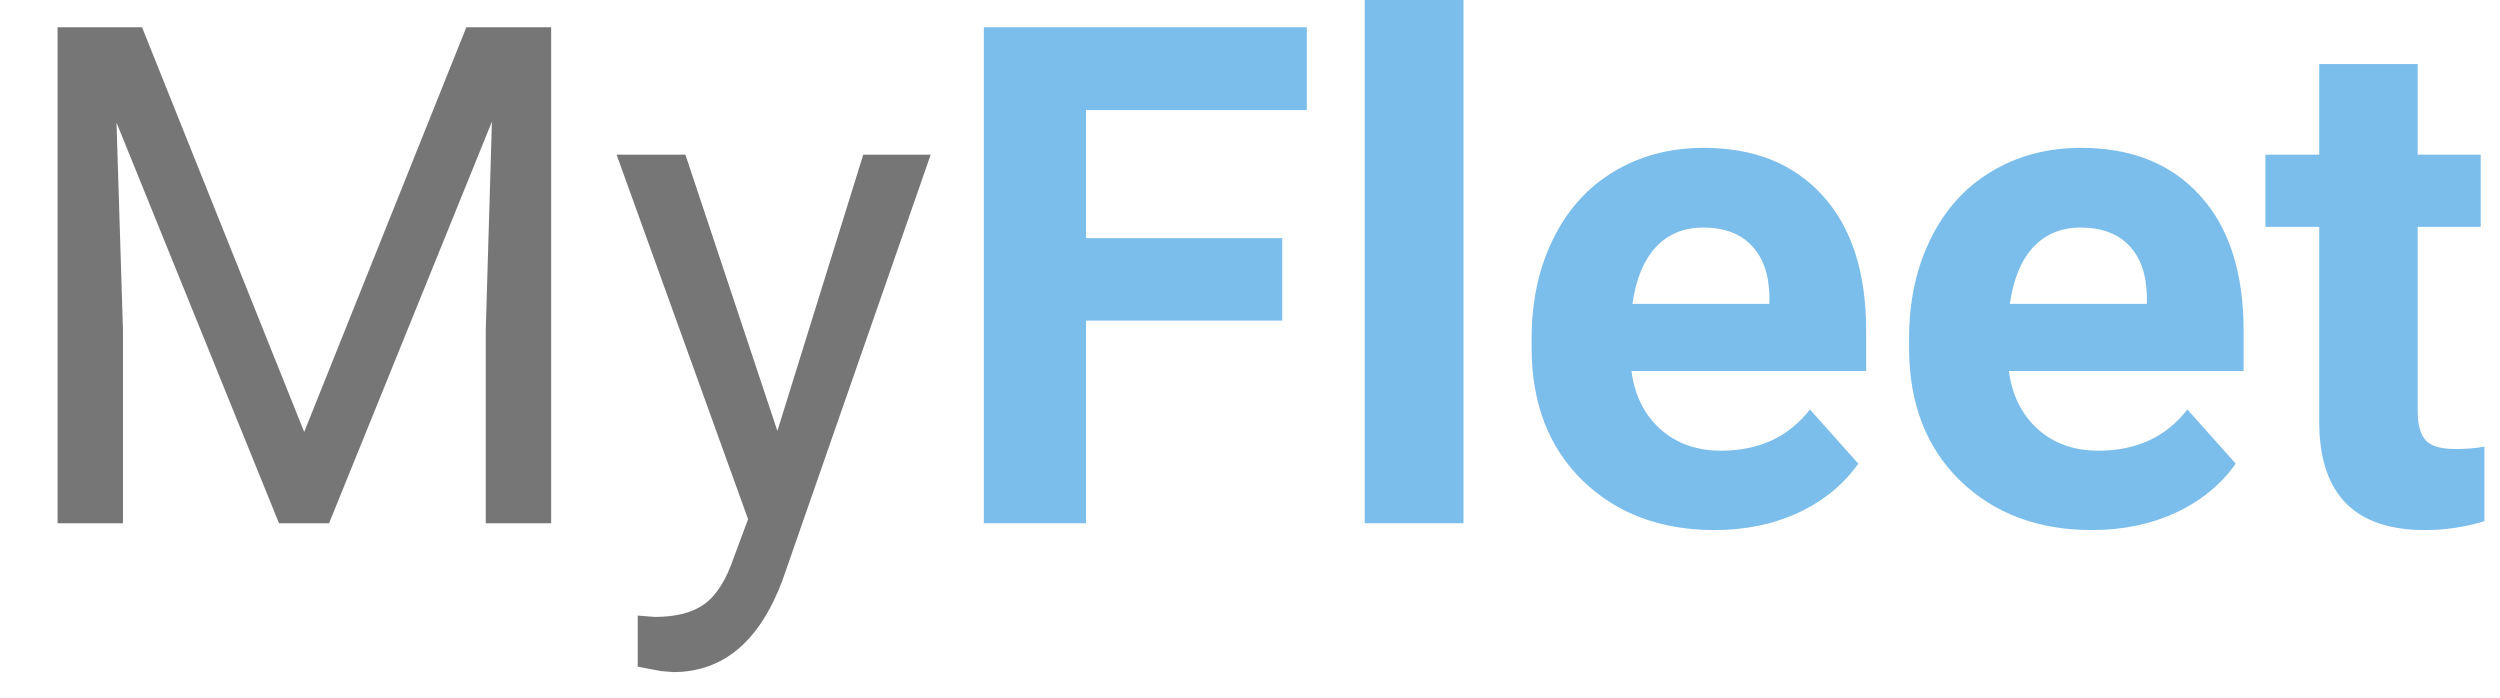 <svg width="43" height="12" viewBox="0 0 43 12" fill="none" xmlns="http://www.w3.org/2000/svg">
<path d="M2.443 0.469L5.232 7.43L8.021 0.469H9.48V9H8.355V5.678L8.461 2.092L5.66 9H4.799L2.004 2.109L2.115 5.678V9H0.99V0.469H2.443ZM13.371 7.412L14.848 2.66H16.008L13.459 9.979C13.065 11.033 12.438 11.56 11.578 11.56L11.373 11.543L10.969 11.467V10.588L11.262 10.611C11.629 10.611 11.914 10.537 12.117 10.389C12.324 10.24 12.494 9.969 12.627 9.574L12.867 8.93L10.605 2.66H11.789L13.371 7.412Z" fill="#767676"/>
<path d="M22.055 5.514H18.68V9H16.922V0.469H22.477V1.893H18.68V4.096H22.055V5.514ZM25.172 9H23.473V0H25.172V9ZM29.49 9.117C28.561 9.117 27.803 8.832 27.217 8.262C26.635 7.691 26.344 6.932 26.344 5.982V5.818C26.344 5.182 26.467 4.613 26.713 4.113C26.959 3.609 27.307 3.223 27.756 2.953C28.209 2.68 28.725 2.543 29.303 2.543C30.17 2.543 30.852 2.816 31.348 3.363C31.848 3.91 32.098 4.686 32.098 5.689V6.381H28.061C28.115 6.795 28.279 7.127 28.553 7.377C28.83 7.627 29.18 7.752 29.602 7.752C30.254 7.752 30.764 7.516 31.131 7.043L31.963 7.975C31.709 8.334 31.365 8.615 30.932 8.818C30.498 9.018 30.018 9.117 29.49 9.117ZM29.297 3.914C28.961 3.914 28.688 4.027 28.477 4.254C28.27 4.48 28.137 4.805 28.078 5.227H30.434V5.092C30.426 4.717 30.324 4.428 30.129 4.225C29.934 4.018 29.656 3.914 29.297 3.914ZM35.982 9.117C35.053 9.117 34.295 8.832 33.709 8.262C33.127 7.691 32.836 6.932 32.836 5.982V5.818C32.836 5.182 32.959 4.613 33.205 4.113C33.451 3.609 33.799 3.223 34.248 2.953C34.701 2.68 35.217 2.543 35.795 2.543C36.662 2.543 37.344 2.816 37.84 3.363C38.34 3.91 38.59 4.686 38.59 5.689V6.381H34.553C34.607 6.795 34.772 7.127 35.045 7.377C35.322 7.627 35.672 7.752 36.094 7.752C36.746 7.752 37.256 7.516 37.623 7.043L38.455 7.975C38.201 8.334 37.857 8.615 37.424 8.818C36.99 9.018 36.51 9.117 35.982 9.117ZM35.789 3.914C35.453 3.914 35.18 4.027 34.969 4.254C34.762 4.48 34.629 4.805 34.57 5.227H36.926V5.092C36.918 4.717 36.816 4.428 36.621 4.225C36.426 4.018 36.148 3.914 35.789 3.914ZM41.584 1.102V2.66H42.668V3.902H41.584V7.066C41.584 7.301 41.629 7.469 41.719 7.57C41.809 7.672 41.98 7.723 42.234 7.723C42.422 7.723 42.588 7.709 42.732 7.682V8.965C42.4 9.066 42.059 9.117 41.707 9.117C40.52 9.117 39.914 8.518 39.891 7.318V3.902H38.965V2.66H39.891V1.102H41.584Z" fill="#7BBDEB"/>
</svg>
